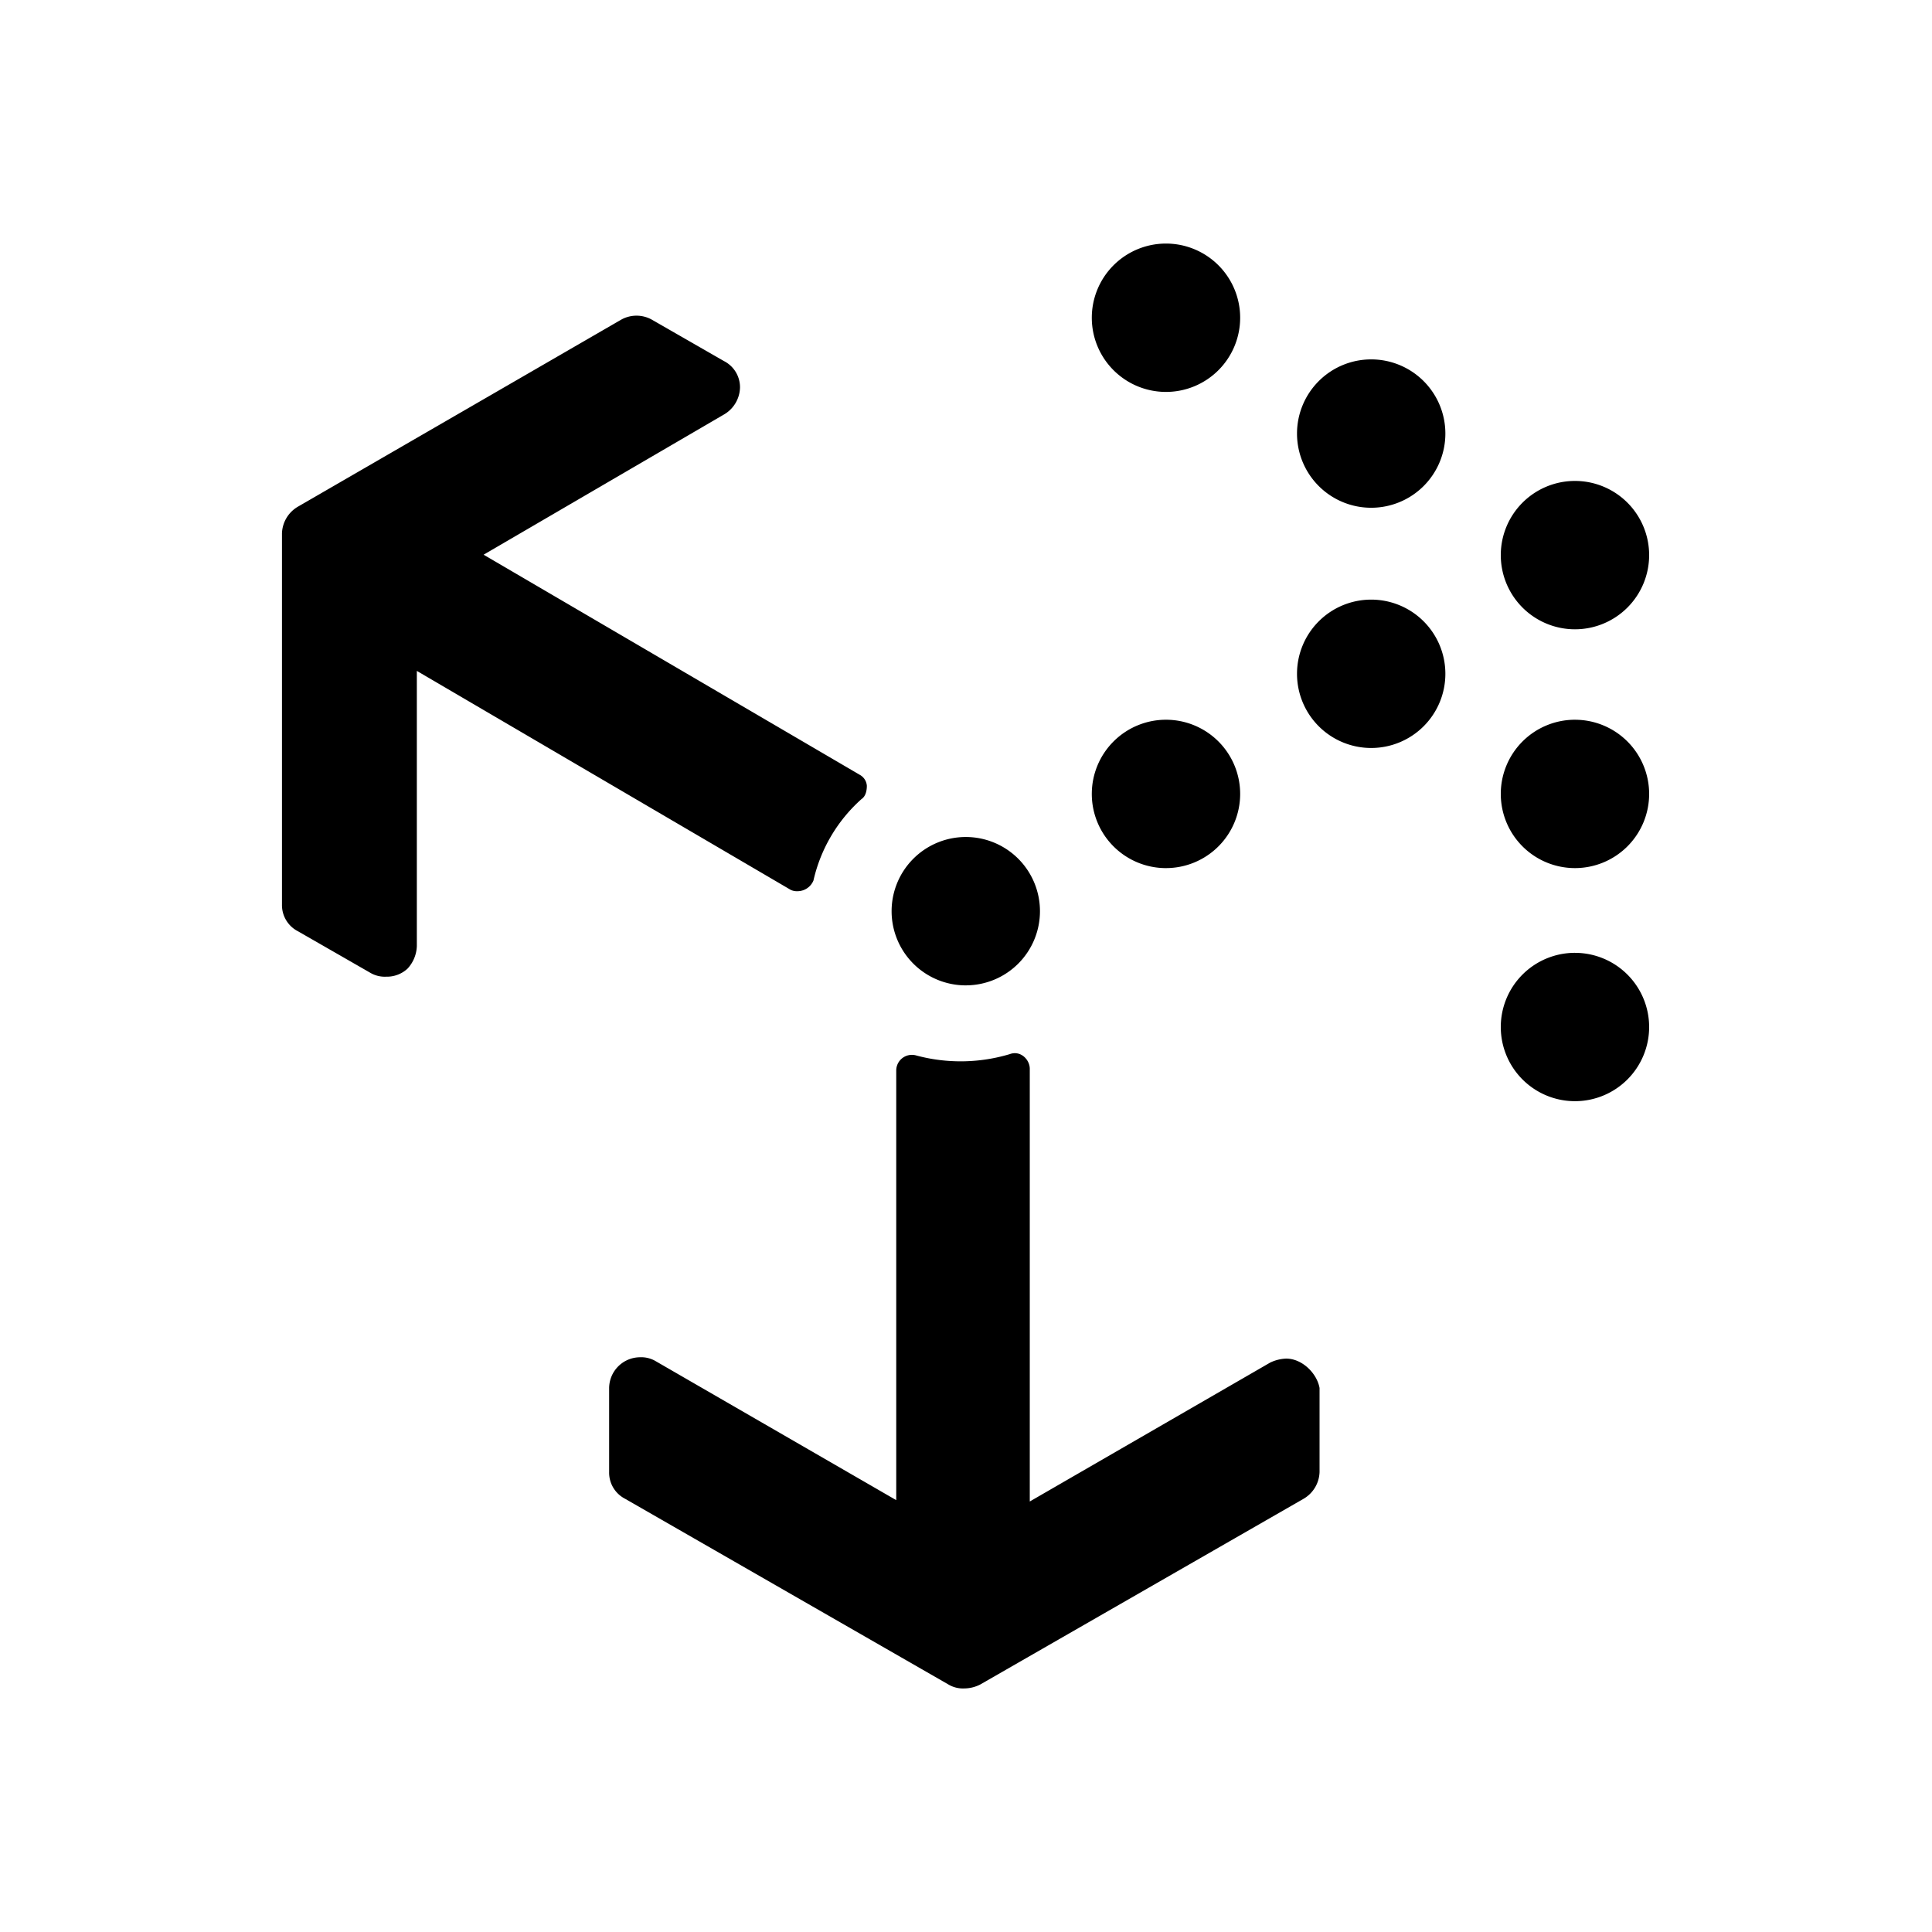 <svg xmlns="http://www.w3.org/2000/svg" width="100%" height="100%" viewBox="0 0 599.04 599.04"><path d="M247.25 276.333A5.381 5.381 0 0 0 252.22 273.02 48.081 48.081 0 0 1 267.12 247.764c1.243-0.828 1.657-2.484 1.657-4.141a4.22 4.22 0 0 0-2.071-3.312L149.949 171.993 224.478 128.52a9.941 9.941 0 0 0 4.968-8.281 9.108 9.108 0 0 0-4.968-8.281L202.12 99.12a9.748 9.748 0 0 0-9.523 0l-100.2 57.966a9.943 9.943 0 0 0-4.969 8.281V280.474a9.109 9.109 0 0 0 4.969 8.281L114.755 301.59a8.829 8.829 0 0 0 4.968 1.242 9.4 9.4 0 0 0 6.625-2.484 10.8 10.8 0 0 0 2.9-7.039V208.02L245.18 275.92A4.5 4.5 0 0 0 247.25 276.333ZM398.792 421.25a12.478 12.478 0 0 0-4.969 1.242l-74.528 43.062V331.402c0-2.9-2.9-5.8-6.211-4.555a53.036 53.036 0 0 1-28.984 0.414 4.86 4.86 0 0 0-6.21 4.555V465.139l-74.529-43.061a8.83 8.83 0 0 0-4.969-1.242 9.631 9.631 0 0 0-9.523 9.523v26.085a9.107 9.107 0 0 0 4.969 8.281l100.2 57.553A8.829 8.829 0 0 0 299.006 523.52a11.027 11.027 0 0 0 4.969-1.242l100.2-57.553a9.941 9.941 0 0 0 4.968-8.281V430.359C408.32 425.805 403.76 421.25 398.792 421.25ZM361.527 121.52a23 23 0 1 0-23-23A23 23 0 0 0 361.527 121.52Zm63.627-10.086a23 23 0 1 0 23 23A23 23 0 0 0 425.154 111.434ZM488.336 195.12a23 23 0 1 0-23-23A23 23 0 0 0 488.336 195.12Zm-63.182-9.2a23 23 0 1 0 23 23A23 23 0 0 0 425.154 185.92Zm-63.627 83.244a23 23 0 1 0-23-23A23 23 0 0 0 361.527 269.168Zm-62.074 36.358a23 23 0 1 0-23-23A23 23 0 0 0 299.453 305.526Zm188.883-82.358a23 23 0 1 0 23 23A23 23 0 0 0 488.336 223.168Zm0 72.272a23 23 0 1 0 23 23A23 23 0 0 0 488.336 295.44Z" /></svg>